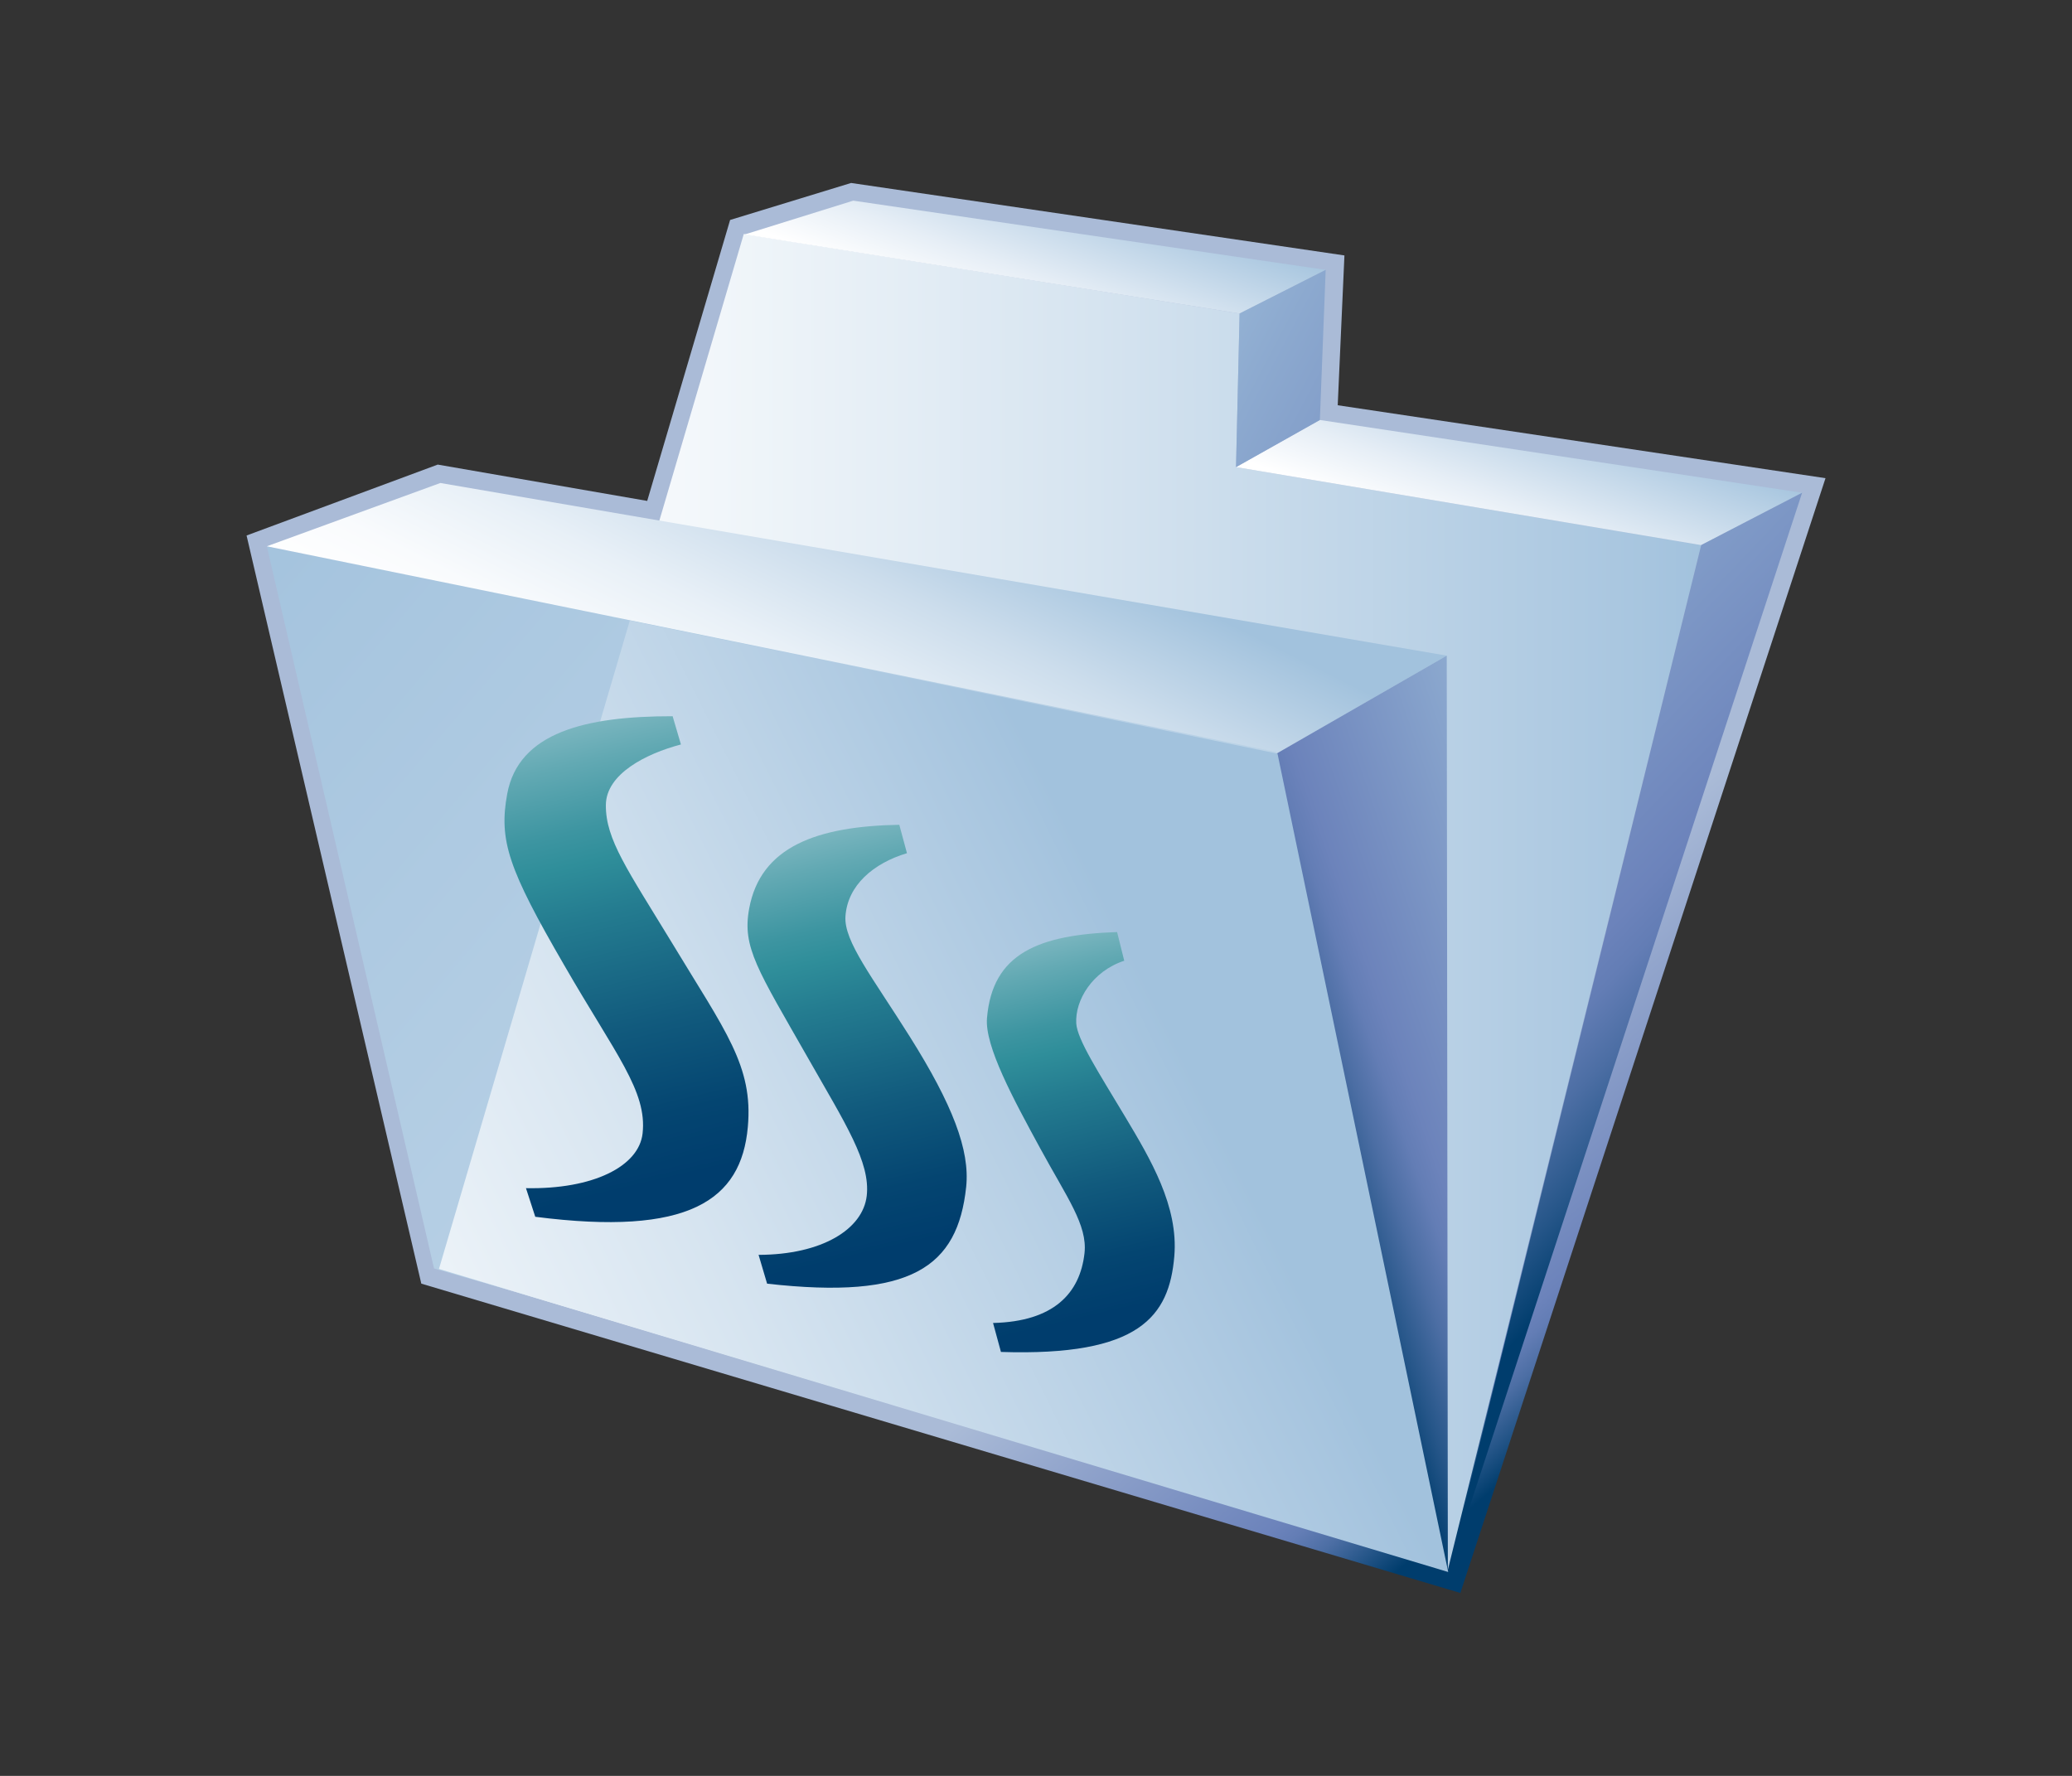 <?xml version="1.0" encoding="UTF-8"?>
<svg xmlns="http://www.w3.org/2000/svg" xmlns:xlink="http://www.w3.org/1999/xlink" contentScriptType="text/ecmascript" width="84" baseProfile="tiny" zoomAndPan="magnify" contentStyleType="text/css" viewBox="0 0 84 72" height="72" preserveAspectRatio="xMidYMid meet" version="1.1">
    <rect x="0" y="0" width="84" height="72" fill="#333333" stroke="none"/>
    <linearGradient x1="-641.04" gradientTransform="matrix(1 0 0 -1 694.626 1067.969)" y1="1022.894" x2="-630.42" gradientUnits="userSpaceOnUse" y2="1010.534" xlink:type="simple" xlink:actuate="onLoad" id="XMLID_82_" xlink:show="other">
        <stop stop-color="#aabbd7" offset="0"/>
        <stop stop-color="#92a5cc" offset="0.26"/>
        <stop stop-color="#6c83bb" offset="0.71"/>
        <stop stop-color="#637db5" offset="0.76"/>
        <stop stop-color="#4c6ea4" offset="0.83"/>
        <stop stop-color="#265689" offset="0.91"/>
        <stop stop-color="#003d6d" offset="0.99"/>
        <stop stop-color="#003d6d" offset="1"/>
    </linearGradient>
    <path fill="url(#XMLID_82_)" d="M 29.599 8.918 L 26.238 20.309 L 17.746 18.836 L 9.996 21.711 L 17.08 52.043 L 59.204 64.584 L 74.007 19.387 L 54.232 16.43 L 54.504 10.356 L 34.504 7.418 L 29.599 8.918 z "/>
    <linearGradient x1="-676.83" gradientTransform="matrix(1 0 0 -1 694.626 1067.969)" y1="1031.391" x2="-625.659" gradientUnits="userSpaceOnUse" y2="1031.391" xlink:type="simple" xlink:actuate="onLoad" id="XMLID_83_" xlink:show="other">
        <stop stop-color="#ffffff" offset="0"/>
        <stop stop-color="#f4f8fb" offset="0.19"/>
        <stop stop-color="#d6e4f0" offset="0.52"/>
        <stop stop-color="#a7c5df" offset="0.96"/>
        <stop stop-color="#a2c2dd" offset="1"/>
    </linearGradient>
    <polygon fill="url(#XMLID_83_)" points="17.796,51.447 30.153,9.486 50.254,12.711 50.109,18.938 68.967,22.1 58.691,63.67 "/>
    <linearGradient x1="-648.554" gradientTransform="matrix(1 0 0 -1 694.626 1067.969)" y1="1017.42" x2="-685.915" gradientUnits="userSpaceOnUse" y2="1049.06" xlink:type="simple" xlink:actuate="onLoad" id="XMLID_84_" xlink:show="other">
        <stop stop-color="#bfd5e8" offset="0"/>
        <stop stop-color="#b4cee4" offset="0.47"/>
        <stop stop-color="#a2c2dd" offset="1"/>
    </linearGradient>
    <polygon fill="url(#XMLID_84_)" points="58.695,63.275 17.596,51.428 10.818,22.148 51.73,30.348 "/>
    <linearGradient x1="-663.958" gradientTransform="matrix(1 0 0 -1 694.626 1067.969)" y1="1035.47" x2="-657.228" gradientUnits="userSpaceOnUse" y2="1048.93" xlink:type="simple" xlink:actuate="onLoad" id="XMLID_85_" xlink:show="other">
        <stop stop-color="#ffffff" offset="0"/>
        <stop stop-color="#f9fbfd" offset="0.18"/>
        <stop stop-color="#e8f0f7" offset="0.41"/>
        <stop stop-color="#ccddec" offset="0.68"/>
        <stop stop-color="#a5c4de" offset="0.98"/>
        <stop stop-color="#a2c2dd" offset="1"/>
    </linearGradient>
    <polygon fill="url(#XMLID_85_)" points="58.652,26.582 17.852,19.582 10.818,22.148 51.84,30.506 "/>
    <linearGradient x1="-653.708" gradientTransform="matrix(1 0 0 -1 694.626 1067.969)" y1="1054.889" x2="-651.348" gradientUnits="userSpaceOnUse" y2="1061.31" xlink:type="simple" xlink:actuate="onLoad" id="XMLID_86_" xlink:show="other">
        <stop stop-color="#ffffff" offset="0"/>
        <stop stop-color="#e6eef6" offset="0.31"/>
        <stop stop-color="#a5c4de" offset="0.97"/>
        <stop stop-color="#a2c2dd" offset="1"/>
    </linearGradient>
    <polygon fill="url(#XMLID_86_)" points="53.744,10.941 34.591,8.135 30.191,9.506 50.254,12.711 "/>
    <linearGradient x1="-634.118" gradientTransform="matrix(1 0 0 -1 694.626 1067.969)" y1="1045.59" x2="-631.698" gradientUnits="userSpaceOnUse" y2="1052.159" xlink:type="simple" xlink:actuate="onLoad" id="XMLID_87_" xlink:show="other">
        <stop stop-color="#ffffff" offset="0"/>
        <stop stop-color="#e6eef6" offset="0.31"/>
        <stop stop-color="#a5c4de" offset="0.97"/>
        <stop stop-color="#a2c2dd" offset="1"/>
    </linearGradient>
    <polygon fill="url(#XMLID_87_)" points="73.059,19.977 53.508,17.027 50.109,18.938 68.967,22.1 "/>
    <linearGradient x1="-625.875" gradientTransform="matrix(1 0 0 -1 694.626 1067.969)" y1="1026.176" x2="-642.375" gradientUnits="userSpaceOnUse" y2="1020.456" xlink:type="simple" xlink:actuate="onLoad" id="XMLID_88_" xlink:show="other">
        <stop stop-color="#a2c2dd" offset="0"/>
        <stop stop-color="#8ca9cf" offset="0.26"/>
        <stop stop-color="#6c83bb" offset="0.67"/>
        <stop stop-color="#637db5" offset="0.72"/>
        <stop stop-color="#4c6ea4" offset="0.79"/>
        <stop stop-color="#265689" offset="0.88"/>
        <stop stop-color="#003d6d" offset="0.96"/>
        <stop stop-color="#003d6d" offset="1"/>
    </linearGradient>
    <polygon fill="url(#XMLID_88_)" points="58.652,26.582 58.697,63.988 51.734,30.563 "/>
    <linearGradient x1="-645.974" gradientTransform="matrix(1 0 0 -1 694.626 1067.969)" y1="1042.57" x2="-623.933" gradientUnits="userSpaceOnUse" y2="1021.52" xlink:type="simple" xlink:actuate="onLoad" id="XMLID_89_" xlink:show="other">
        <stop stop-color="#a2c2dd" offset="0"/>
        <stop stop-color="#8ca9cf" offset="0.26"/>
        <stop stop-color="#6c83bb" offset="0.67"/>
        <stop stop-color="#637db5" offset="0.72"/>
        <stop stop-color="#4c6ea4" offset="0.79"/>
        <stop stop-color="#265689" offset="0.88"/>
        <stop stop-color="#003d6d" offset="0.96"/>
        <stop stop-color="#003d6d" offset="1"/>
    </linearGradient>
    <polygon fill="url(#XMLID_89_)" points="73.059,19.977 58.711,63.734 68.967,22.1 "/>
    <linearGradient x1="-667.387" gradientTransform="matrix(1 0 0 -1 694.626 1067.969)" y1="1066.057" x2="-618.926" gradientUnits="userSpaceOnUse" y2="1040.486" xlink:type="simple" xlink:actuate="onLoad" id="XMLID_90_" xlink:show="other">
        <stop stop-color="#ffffff" offset="0"/>
        <stop stop-color="#e4edf5" offset="0.1"/>
        <stop stop-color="#b4cee4" offset="0.28"/>
        <stop stop-color="#a2c2dd" offset="0.38"/>
        <stop stop-color="#8ca9cf" offset="0.5"/>
        <stop stop-color="#6c83bb" offset="0.71"/>
        <stop stop-color="#637db5" offset="0.76"/>
        <stop stop-color="#4c6ea4" offset="0.83"/>
        <stop stop-color="#265689" offset="0.91"/>
        <stop stop-color="#003d6d" offset="0.99"/>
        <stop stop-color="#003d6d" offset="1"/>
    </linearGradient>
    <polygon fill="url(#XMLID_90_)" points="50.254,12.711 50.109,18.938 53.508,17.027 53.744,10.941 "/>
    <linearGradient x1="-685.675" gradientTransform="matrix(1 0 0 -1 694.626 1067.969)" y1="1007.006" x2="-647.134" gradientUnits="userSpaceOnUse" y2="1026.196" xlink:type="simple" xlink:actuate="onLoad" id="XMLID_91_" xlink:show="other">
        <stop stop-color="#ffffff" offset="0"/>
        <stop stop-color="#f4f8fb" offset="0.19"/>
        <stop stop-color="#d6e4f0" offset="0.52"/>
        <stop stop-color="#a7c5df" offset="0.96"/>
        <stop stop-color="#a2c2dd" offset="1"/>
    </linearGradient>
    <polygon fill="url(#XMLID_91_)" points="17.796,51.447 25.534,25.158 51.791,30.555 58.711,63.734 "/>
    <linearGradient x1="-673.826" gradientTransform="matrix(1 0 0 -1 694.626 1067.969)" y1="1044.348" x2="-667.716" gradientUnits="userSpaceOnUse" y2="1018.408" xlink:type="simple" xlink:actuate="onLoad" id="XMLID_92_" xlink:show="other">
        <stop stop-color="#e6eef4" offset="0"/>
        <stop stop-color="#9ec8d1" offset="0.15"/>
        <stop stop-color="#62a9b3" offset="0.29"/>
        <stop stop-color="#3d95a1" offset="0.39"/>
        <stop stop-color="#2f8e9a" offset="0.44"/>
        <stop stop-color="#247c90" offset="0.52"/>
        <stop stop-color="#115a7d" offset="0.7"/>
        <stop stop-color="#044571" offset="0.84"/>
        <stop stop-color="#003d6d" offset="0.94"/>
        <stop stop-color="#003d6d" offset="1"/>
    </linearGradient>
    <path fill="url(#XMLID_92_)" d="M 27.269 29.038 L 27.605 30.183 C 26.181 30.558 24.568 31.381 24.562 32.642 C 24.552 34.038 25.439 35.26 27.248 38.236 C 29.406 41.808 30.542 43.218 30.317 45.693 C 30.052 48.671 27.917 50.132 21.7 49.332 L 21.323 48.172 C 24.047 48.225 25.903 47.288 26.051 45.952 C 26.242 44.238 24.957 42.748 22.872 39.13 C 20.617 35.241 20.213 34.079 20.563 32.185 C 21.023 29.695 23.741 29.033 27.269 29.038 z "/>
    <linearGradient x1="-664.187" gradientTransform="matrix(1 0 0 -1 694.626 1067.969)" y1="1039.318" x2="-658.636" gradientUnits="userSpaceOnUse" y2="1015.788" xlink:type="simple" xlink:actuate="onLoad" id="XMLID_93_" xlink:show="other">
        <stop stop-color="#e6eef4" offset="0"/>
        <stop stop-color="#9ec8d1" offset="0.15"/>
        <stop stop-color="#62a9b3" offset="0.29"/>
        <stop stop-color="#3d95a1" offset="0.39"/>
        <stop stop-color="#2f8e9a" offset="0.44"/>
        <stop stop-color="#247c90" offset="0.52"/>
        <stop stop-color="#115a7d" offset="0.7"/>
        <stop stop-color="#044571" offset="0.84"/>
        <stop stop-color="#003d6d" offset="0.94"/>
        <stop stop-color="#003d6d" offset="1"/>
    </linearGradient>
    <path fill="url(#XMLID_93_)" d="M 36.458 33.439 L 36.769 34.591 C 35.415 34.995 34.357 35.892 34.275 37.154 C 34.208 38.165 35.367 39.615 36.888 42.035 C 38.612 44.779 39.327 46.627 39.169 48.122 C 38.824 51.371 36.948 52.704 31.099 52.044 L 30.753 50.876 C 33.328 50.87 34.983 49.834 35.138 48.482 C 35.294 47.119 34.269 45.554 32.764 42.908 C 30.716 39.314 30.083 38.41 30.37 36.847 C 30.829 34.321 33.124 33.498 36.458 33.439 z "/>
    <linearGradient x1="-654.724" gradientTransform="matrix(1 0 0 -1 694.626 1067.969)" y1="1034.46" x2="-649.744" gradientUnits="userSpaceOnUse" y2="1013.349" xlink:type="simple" xlink:actuate="onLoad" id="XMLID_94_" xlink:show="other">
        <stop stop-color="#e6eef4" offset="0"/>
        <stop stop-color="#9ec8d1" offset="0.15"/>
        <stop stop-color="#62a9b3" offset="0.29"/>
        <stop stop-color="#3d95a1" offset="0.39"/>
        <stop stop-color="#2f8e9a" offset="0.44"/>
        <stop stop-color="#247c90" offset="0.52"/>
        <stop stop-color="#115a7d" offset="0.7"/>
        <stop stop-color="#044571" offset="0.84"/>
        <stop stop-color="#003d6d" offset="0.94"/>
        <stop stop-color="#003d6d" offset="1"/>
    </linearGradient>
    <path fill="url(#XMLID_94_)" d="M 45.288 37.788 L 45.577 38.951 C 44.281 39.378 43.579 40.555 43.632 41.49 C 43.671 42.148 44.54 43.482 45.617 45.281 C 46.642 46.996 47.781 48.902 47.607 50.937 C 47.398 53.361 46.216 54.995 40.579 54.812 L 40.259 53.638 C 42.716 53.58 43.786 52.437 43.967 50.804 C 44.091 49.666 43.257 48.556 42.171 46.558 C 41.087 44.566 39.919 42.417 40.013 41.281 C 40.23 38.645 42.11 37.898 45.288 37.788 z "/>
    <rect width="84" fill="none" height="72"/>
</svg>
